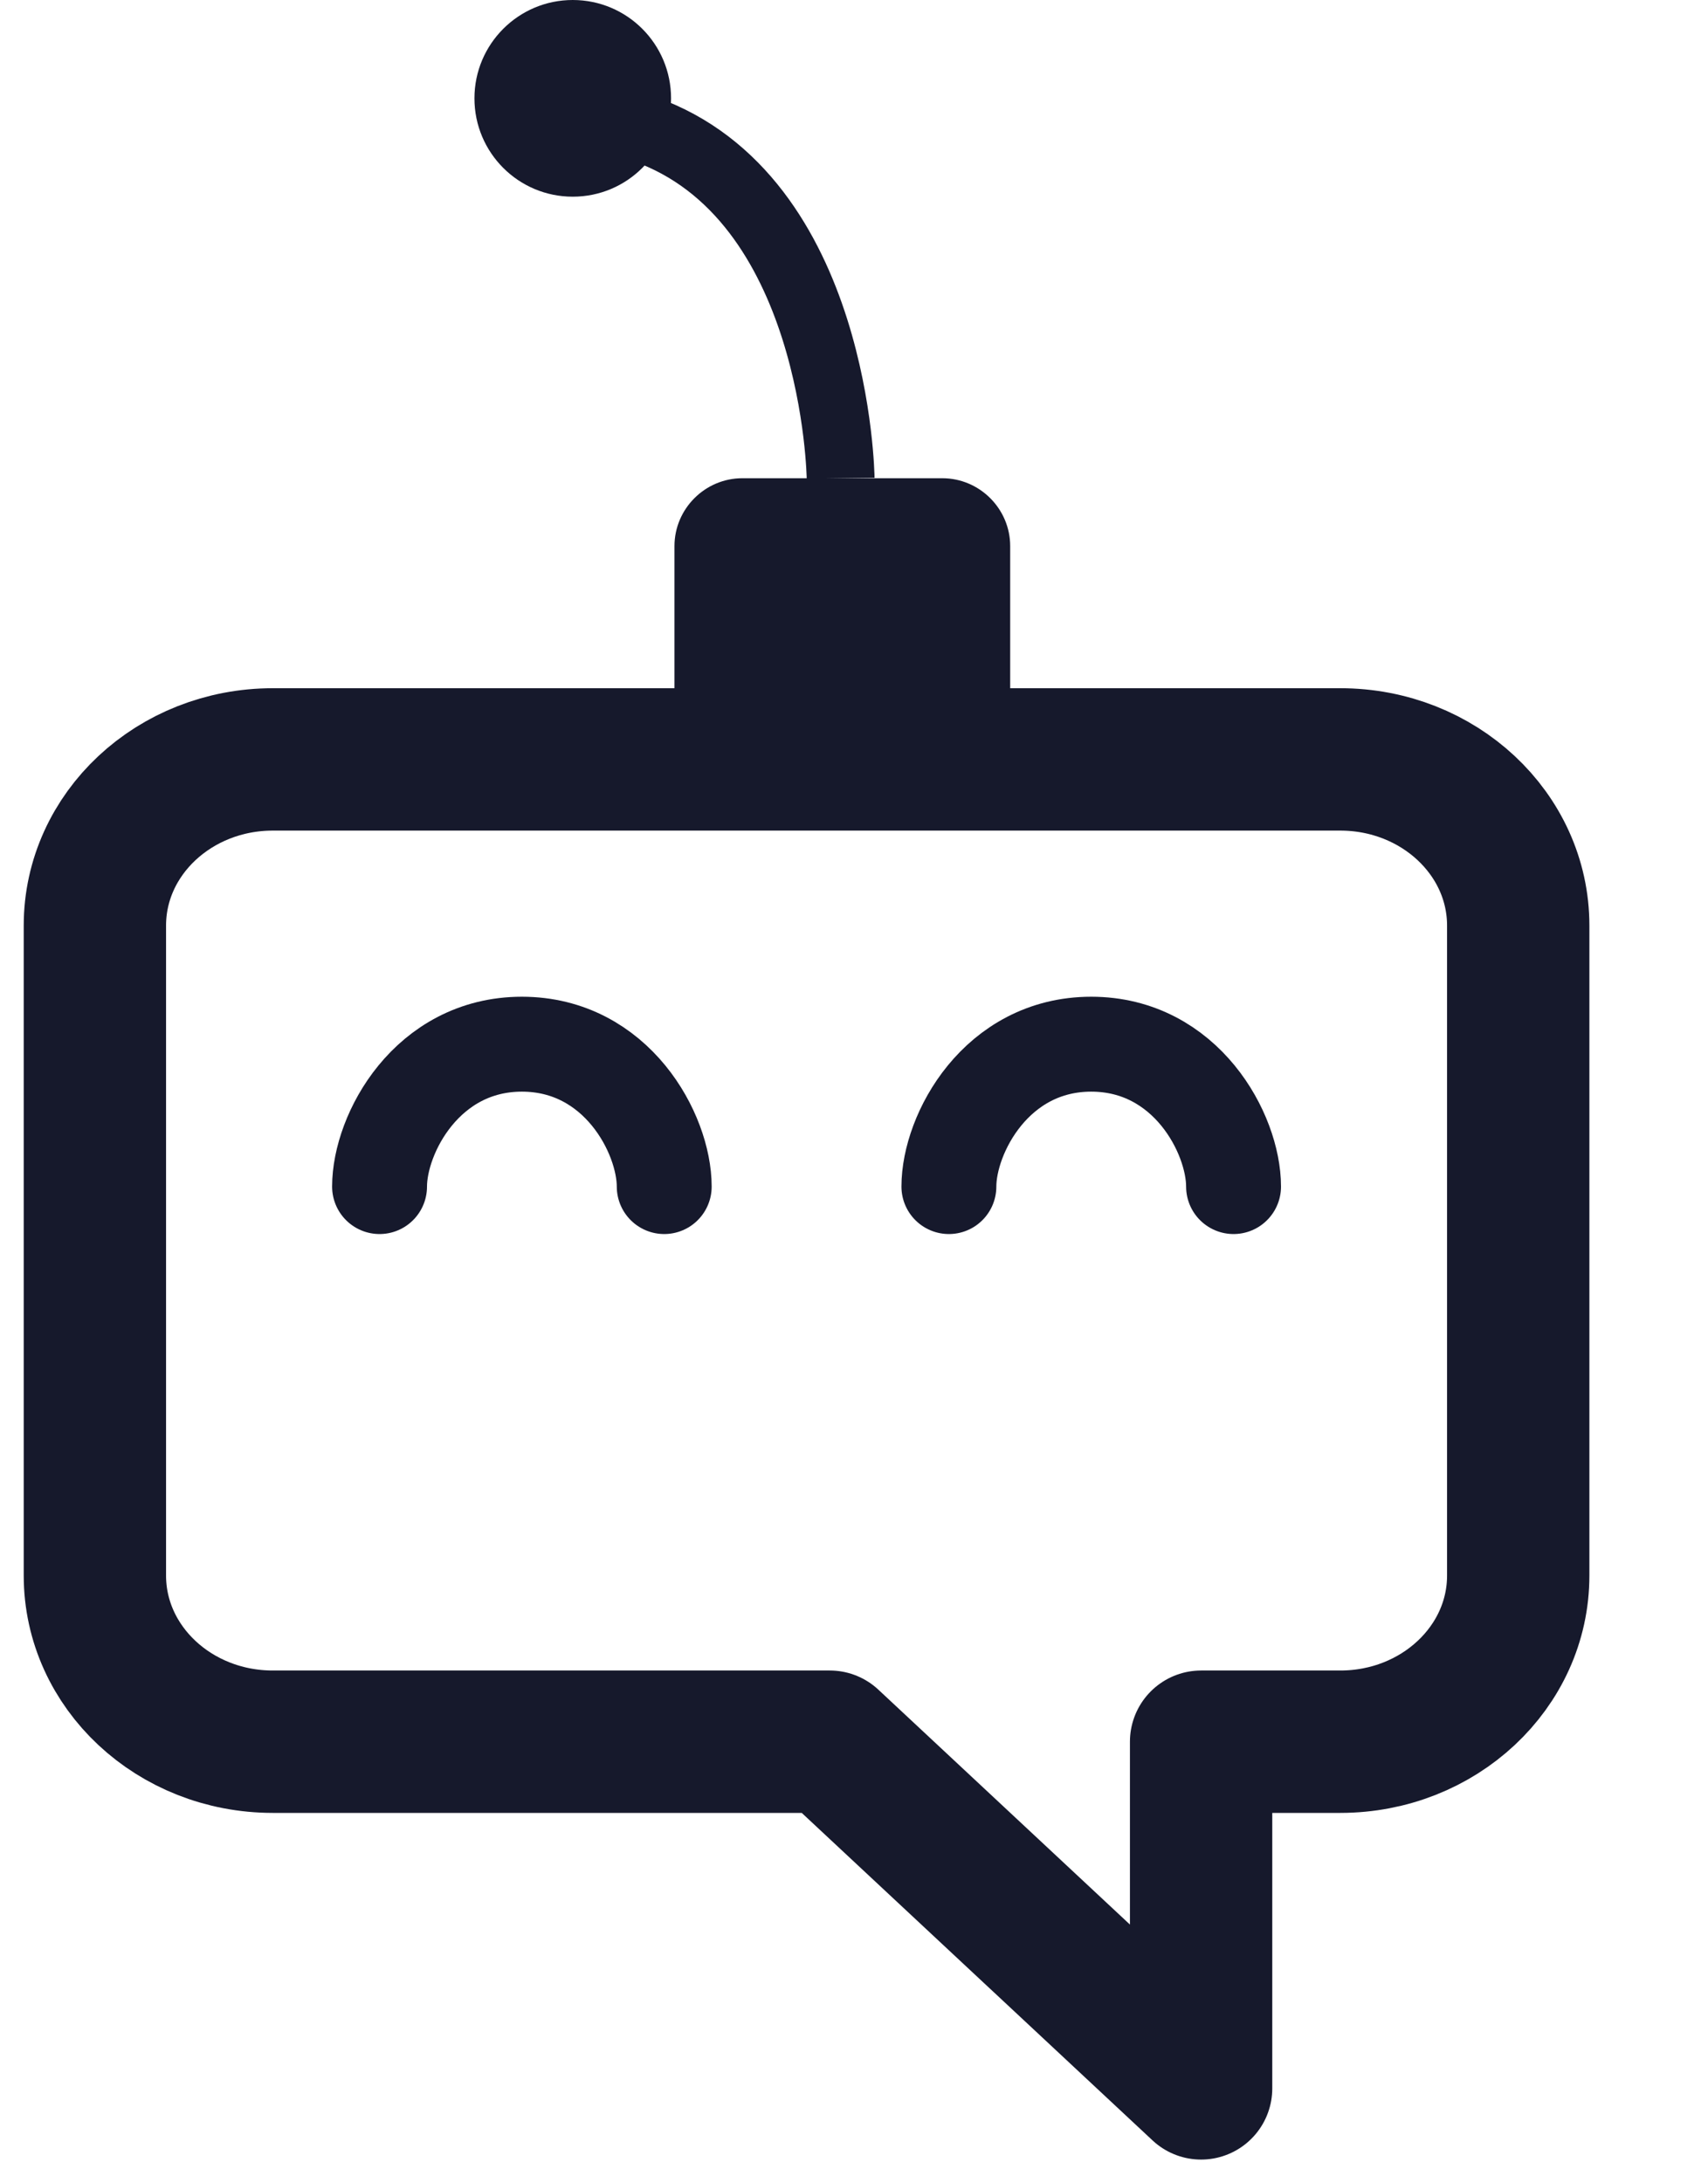 <svg width="18" height="23" viewBox="0 0 18 23" fill="none" xmlns="http://www.w3.org/2000/svg">
<path d="M12.658 22L8.745 18.348H2.875C1.839 18.348 1 17.564 1 16.598V9.75C1 8.784 1.839 8 2.875 8H14.125C15.161 8 16 8.784 16 9.75V16.598C16 17.564 15.161 18.348 14.125 18.348H12.658V22Z" stroke="#16192C" stroke-width="1.5" stroke-linecap="round" stroke-linejoin="round"/>
<path d="M7 12.5C7 11.944 6.5 11 5.5 11C4.5 11 4 11.944 4 12.5" stroke="#16192C" stroke-miterlimit="10" stroke-linecap="round"/>
<path d="M13 12.5C13 11.944 12.5 11 11.5 11C10.5 11 10 11.944 10 12.5" stroke="#16192C" stroke-miterlimit="10" stroke-linecap="round"/>
<path d="M9.931 5.038H7.823C7.43 5.038 7.108 5.36 7.108 5.753V7.289C7.108 7.682 7.43 8.004 7.823 8.004H9.931C10.324 8.004 10.646 7.682 10.646 7.289V5.753C10.646 5.36 10.324 5.038 9.931 5.038Z" fill="#16192C"/>
<path d="M8.859 5.038C8.859 5.038 8.823 2.073 6.786 1.358" stroke="#16192C" stroke-width="0.715" stroke-miterlimit="10"/>
<path d="M6.036 2.072C6.609 2.072 7.072 1.609 7.072 1.036C7.072 0.464 6.609 0 6.036 0C5.464 0 5 0.464 5 1.036C5 1.609 5.464 2.072 6.036 2.072Z" fill="#16192C"/>
</svg>
